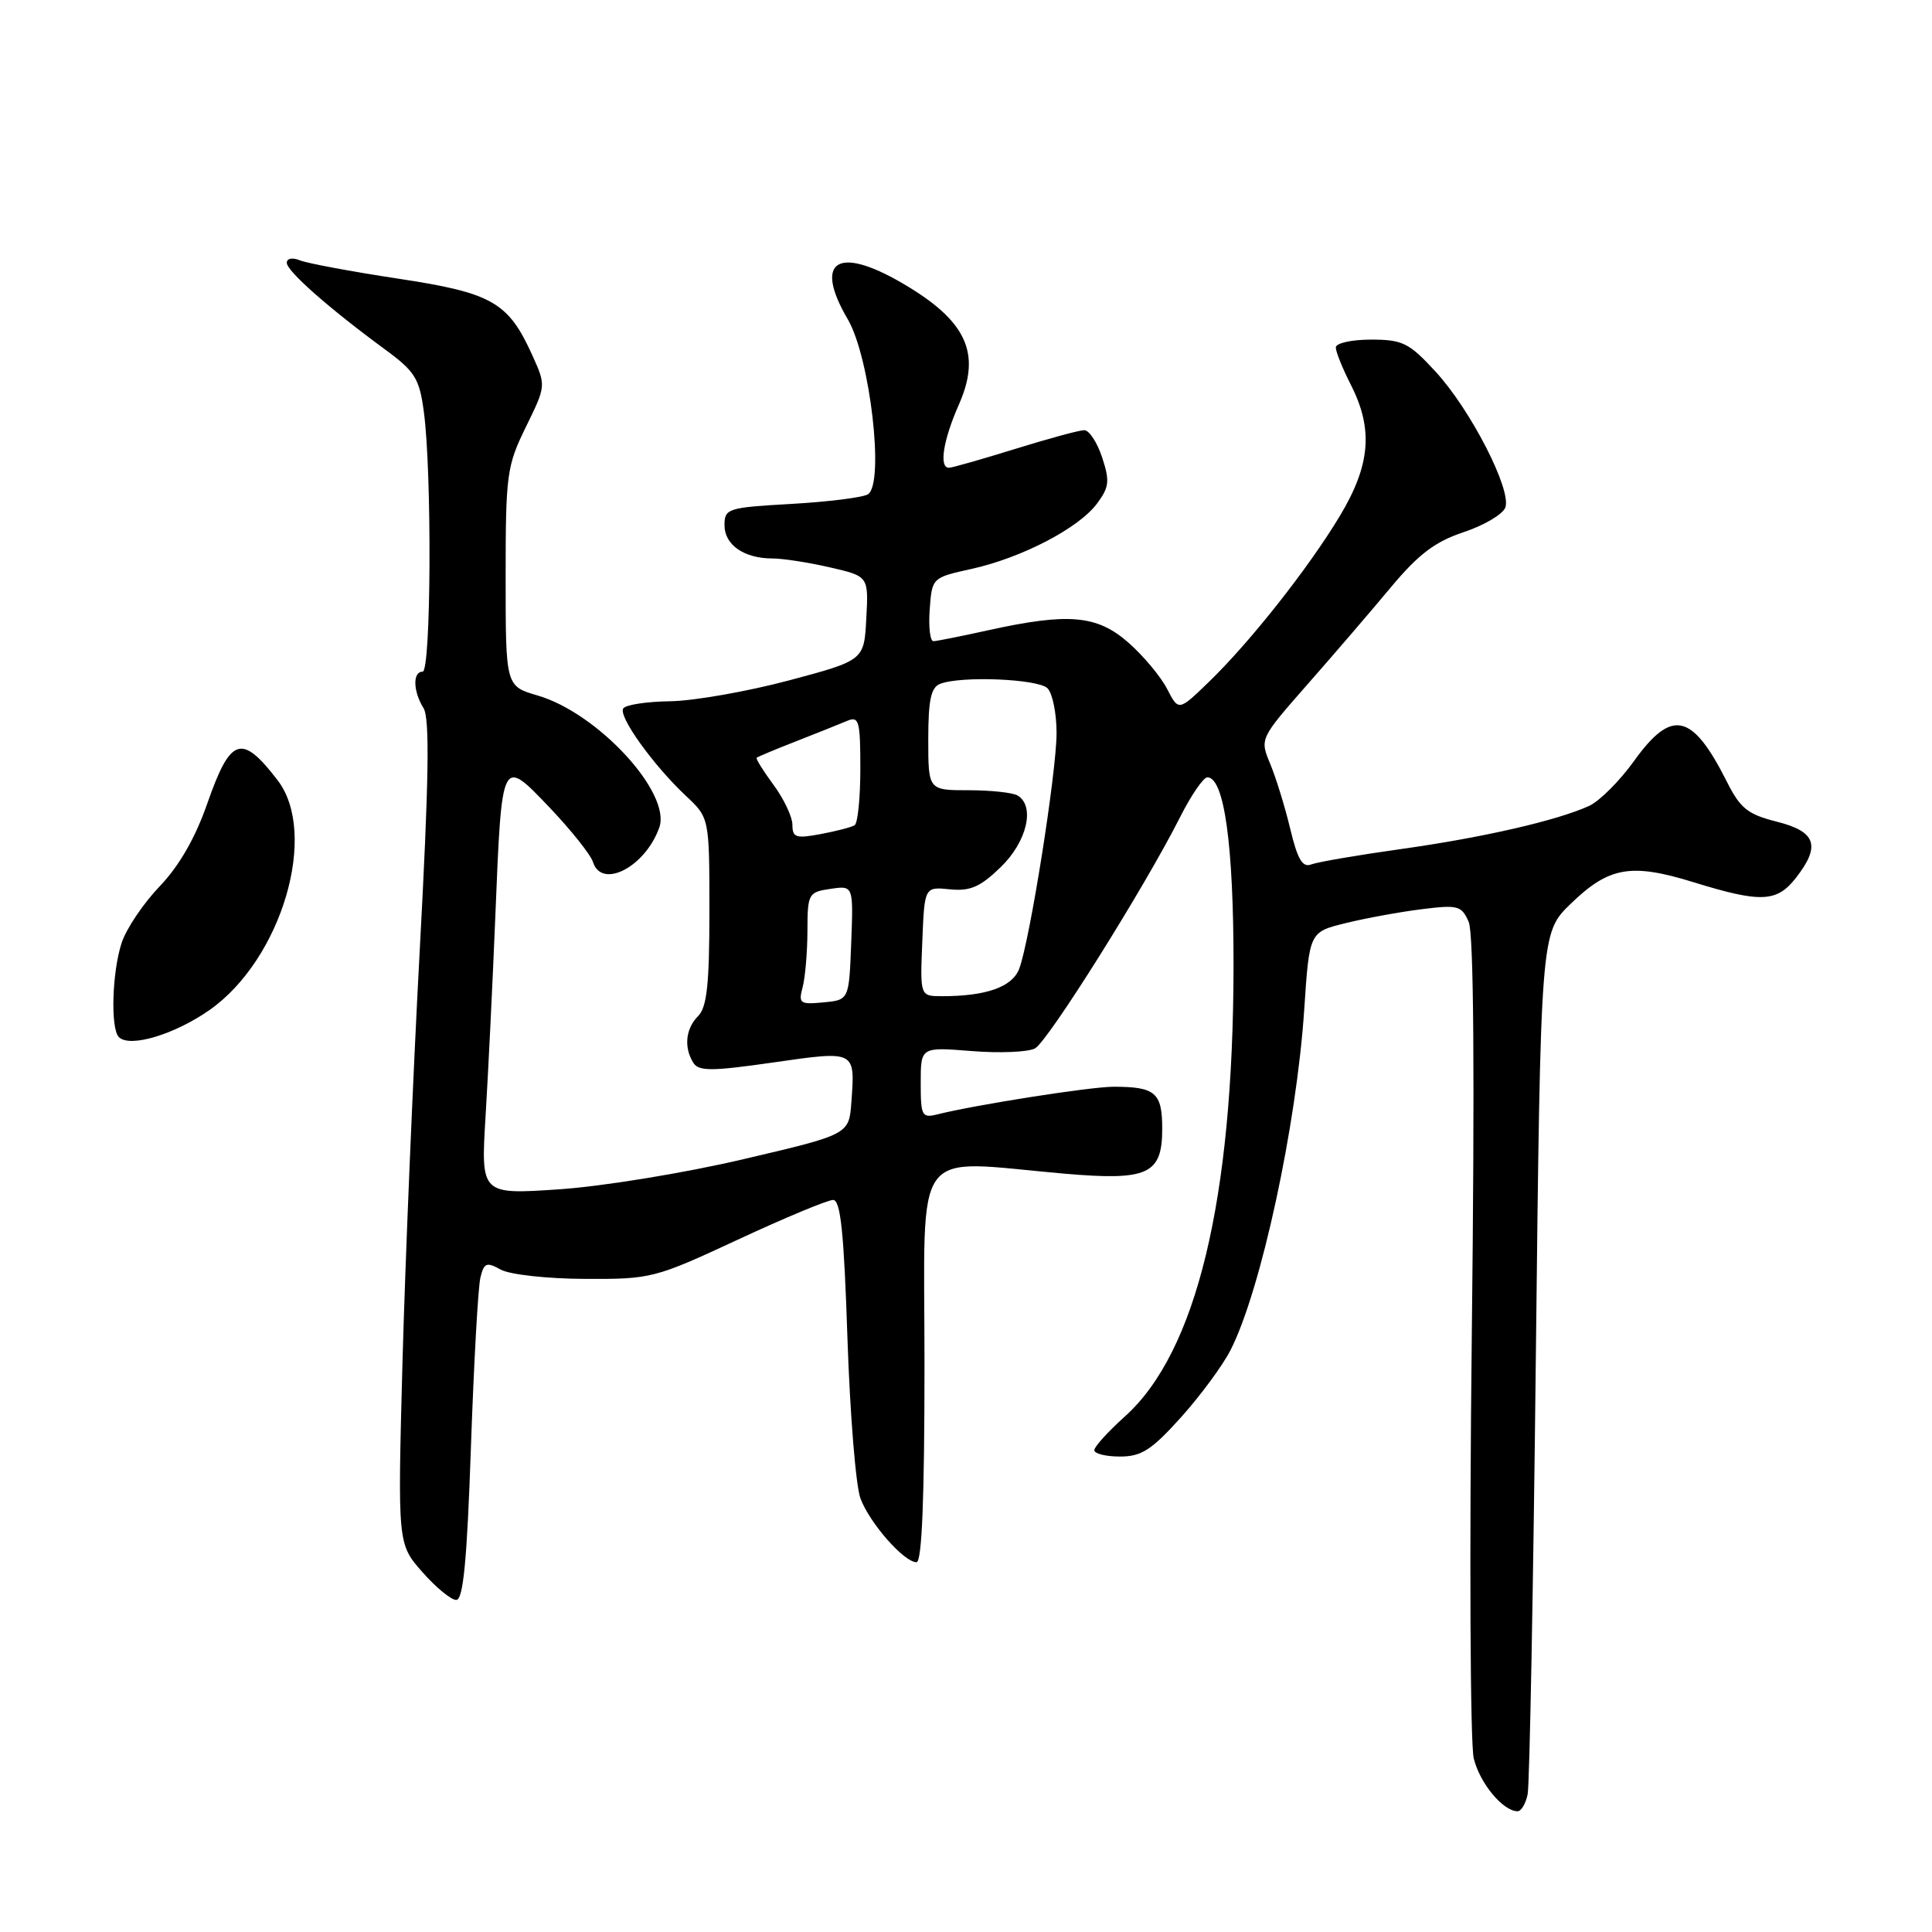 <?xml version="1.0" encoding="UTF-8" standalone="no"?>
<!DOCTYPE svg PUBLIC "-//W3C//DTD SVG 1.1//EN" "http://www.w3.org/Graphics/SVG/1.1/DTD/svg11.dtd" >
<svg xmlns="http://www.w3.org/2000/svg" xmlns:xlink="http://www.w3.org/1999/xlink" version="1.1" viewBox="0 0 256 256">
 <g >
 <path fill="currentColor"
d=" M 202.42 237.75 C 202.68 236.51 203.17 210.33 203.51 179.56 C 204.14 123.63 204.14 123.63 208.10 119.78 C 213.20 114.84 216.09 114.33 224.44 116.91 C 233.29 119.64 235.42 119.56 237.93 116.37 C 241.29 112.09 240.66 110.19 235.45 108.88 C 231.59 107.91 230.60 107.12 228.84 103.62 C 224.23 94.46 221.54 93.85 216.53 100.82 C 214.62 103.48 211.94 106.16 210.56 106.79 C 206.30 108.73 196.51 110.98 185.66 112.50 C 179.95 113.30 174.59 114.22 173.75 114.54 C 172.59 114.99 171.93 113.88 170.96 109.81 C 170.26 106.89 169.06 103.01 168.30 101.19 C 166.93 97.89 166.93 97.88 173.24 90.69 C 176.72 86.74 181.69 80.95 184.29 77.83 C 187.94 73.45 190.14 71.78 193.92 70.52 C 196.62 69.63 199.11 68.16 199.46 67.26 C 200.34 64.95 194.86 54.26 190.19 49.21 C 186.70 45.42 185.84 45.00 181.65 45.00 C 179.09 45.00 177.00 45.47 177.00 46.04 C 177.00 46.61 177.90 48.84 179.00 51.00 C 181.99 56.87 181.59 61.63 177.53 68.38 C 173.37 75.29 165.66 85.06 160.17 90.37 C 156.17 94.24 156.17 94.24 154.64 91.27 C 153.79 89.63 151.49 86.88 149.52 85.15 C 145.36 81.50 141.60 81.17 131.00 83.50 C 127.42 84.29 124.14 84.95 123.69 84.96 C 123.25 84.98 123.02 83.10 123.19 80.77 C 123.50 76.54 123.50 76.54 128.75 75.38 C 135.39 73.91 142.92 69.99 145.35 66.74 C 146.98 64.55 147.07 63.75 146.04 60.61 C 145.38 58.62 144.32 57.00 143.67 57.00 C 143.03 57.00 138.90 58.12 134.50 59.49 C 130.10 60.85 126.16 61.98 125.75 61.98 C 124.39 62.01 124.97 58.33 127.06 53.60 C 130.08 46.77 128.06 42.46 119.50 37.49 C 110.92 32.50 107.81 34.59 112.33 42.30 C 115.30 47.36 117.23 64.12 115.00 65.50 C 114.32 65.92 109.77 66.49 104.88 66.77 C 96.40 67.25 96.00 67.38 96.00 69.60 C 96.00 72.20 98.60 74.00 102.36 74.00 C 103.73 74.00 107.15 74.53 109.97 75.18 C 115.09 76.36 115.09 76.36 114.79 81.93 C 114.50 87.50 114.50 87.50 104.50 90.17 C 99.00 91.63 91.94 92.87 88.81 92.92 C 85.68 92.96 82.87 93.39 82.58 93.88 C 81.92 94.93 86.55 101.38 90.87 105.44 C 94.00 108.37 94.00 108.37 94.00 120.76 C 94.00 130.43 93.67 133.47 92.50 134.64 C 90.84 136.31 90.59 138.80 91.88 140.84 C 92.59 141.96 94.34 141.95 102.47 140.78 C 113.41 139.21 113.32 139.16 112.81 146.05 C 112.50 150.32 112.50 150.32 98.50 153.60 C 90.76 155.42 79.85 157.20 74.10 157.59 C 63.71 158.29 63.71 158.29 64.34 147.90 C 64.69 142.18 65.27 130.30 65.63 121.50 C 66.50 100.14 66.42 100.30 72.85 107.03 C 75.68 110.01 78.26 113.24 78.57 114.22 C 79.73 117.88 85.51 114.87 87.36 109.65 C 88.98 105.08 79.24 94.50 71.25 92.16 C 67.00 90.92 67.00 90.92 67.00 76.48 C 67.00 62.85 67.15 61.74 69.68 56.58 C 72.35 51.13 72.36 51.11 70.55 47.11 C 67.36 40.03 65.23 38.81 52.74 36.92 C 46.56 35.98 40.71 34.89 39.75 34.50 C 38.75 34.09 38.00 34.23 38.00 34.82 C 38.00 35.92 43.54 40.81 51.00 46.29 C 55.00 49.22 55.57 50.15 56.16 54.55 C 57.25 62.66 57.12 89.00 56.00 89.00 C 54.66 89.00 54.73 91.60 56.12 93.83 C 56.96 95.17 56.83 103.38 55.61 126.06 C 54.71 142.80 53.69 167.32 53.33 180.54 C 52.69 204.58 52.69 204.58 55.95 208.29 C 57.74 210.33 59.77 212.00 60.45 212.00 C 61.38 212.00 61.88 206.87 62.40 191.75 C 62.79 180.61 63.35 170.50 63.66 169.27 C 64.14 167.32 64.47 167.19 66.35 168.23 C 67.55 168.89 72.50 169.44 77.50 169.46 C 86.29 169.50 86.76 169.38 97.79 164.25 C 104.00 161.36 109.67 159.00 110.39 159.00 C 111.38 159.00 111.83 163.27 112.29 177.31 C 112.63 187.38 113.40 196.94 114.02 198.56 C 115.25 201.84 119.79 207.00 121.44 207.00 C 122.16 207.00 122.50 198.62 122.50 180.75 C 122.50 151.09 120.55 153.74 141.07 155.52 C 152.12 156.47 154.00 155.61 154.00 149.57 C 154.00 144.78 153.10 144.00 147.55 144.00 C 144.50 144.00 129.39 146.37 124.25 147.65 C 122.15 148.18 122.00 147.89 122.00 143.47 C 122.00 138.73 122.00 138.73 128.74 139.27 C 132.45 139.57 136.23 139.41 137.14 138.92 C 138.85 138.01 151.72 117.50 156.38 108.25 C 157.84 105.36 159.46 103.00 159.98 103.00 C 162.22 103.00 163.46 111.98 163.45 128.00 C 163.41 158.97 158.54 179.18 149.04 187.70 C 146.82 189.70 145.00 191.70 145.00 192.16 C 145.00 192.62 146.53 193.00 148.41 193.00 C 151.25 193.00 152.59 192.13 156.49 187.80 C 159.06 184.94 162.02 180.93 163.06 178.88 C 167.07 171.02 171.80 149.15 172.82 133.72 C 173.50 123.50 173.50 123.50 178.30 122.32 C 180.93 121.67 185.46 120.84 188.34 120.48 C 193.20 119.87 193.67 120.00 194.61 122.16 C 195.28 123.70 195.42 142.44 195.02 177.00 C 194.69 205.88 194.81 231.07 195.28 233.00 C 196.08 236.29 199.16 240.00 201.09 240.00 C 201.57 240.00 202.17 238.99 202.42 237.75 Z  M 27.81 133.80 C 37.33 127.08 42.23 110.47 36.78 103.38 C 32.01 97.17 30.55 97.65 27.48 106.43 C 25.89 111.01 23.75 114.73 21.17 117.43 C 19.02 119.67 16.75 123.03 16.13 124.90 C 14.85 128.75 14.62 136.28 15.75 137.42 C 17.19 138.87 23.15 137.08 27.81 133.80 Z  M 106.35 130.82 C 106.69 129.55 106.98 126.19 106.99 123.36 C 107.00 118.41 107.11 118.21 110.04 117.78 C 113.08 117.33 113.08 117.33 112.79 124.92 C 112.50 132.50 112.50 132.50 109.11 132.82 C 106.00 133.12 105.78 132.96 106.35 130.82 Z  M 122.21 124.75 C 122.50 117.50 122.50 117.50 125.86 117.84 C 128.56 118.11 129.89 117.53 132.61 114.89 C 136.07 111.54 137.18 106.85 134.86 105.42 C 134.24 105.03 131.31 104.71 128.36 104.71 C 123.00 104.71 123.00 104.71 123.00 97.96 C 123.00 92.73 123.36 91.08 124.58 90.61 C 127.38 89.53 137.56 89.96 138.80 91.20 C 139.46 91.86 140.00 94.52 140.00 97.12 C 140.00 102.33 136.46 124.65 135.05 128.37 C 134.13 130.78 130.69 132.00 124.83 132.00 C 121.91 132.00 121.91 132.00 122.21 124.75 Z  M 105.00 109.31 C 105.00 108.25 103.88 105.87 102.51 104.02 C 101.14 102.16 100.13 100.54 100.26 100.41 C 100.39 100.28 102.75 99.29 105.50 98.22 C 108.25 97.14 111.29 95.93 112.25 95.52 C 113.82 94.86 114.00 95.51 114.00 101.83 C 114.00 105.71 113.66 109.09 113.24 109.35 C 112.83 109.61 110.80 110.13 108.74 110.52 C 105.48 111.13 105.00 110.98 105.00 109.31 Z "/>
</g>
</svg>